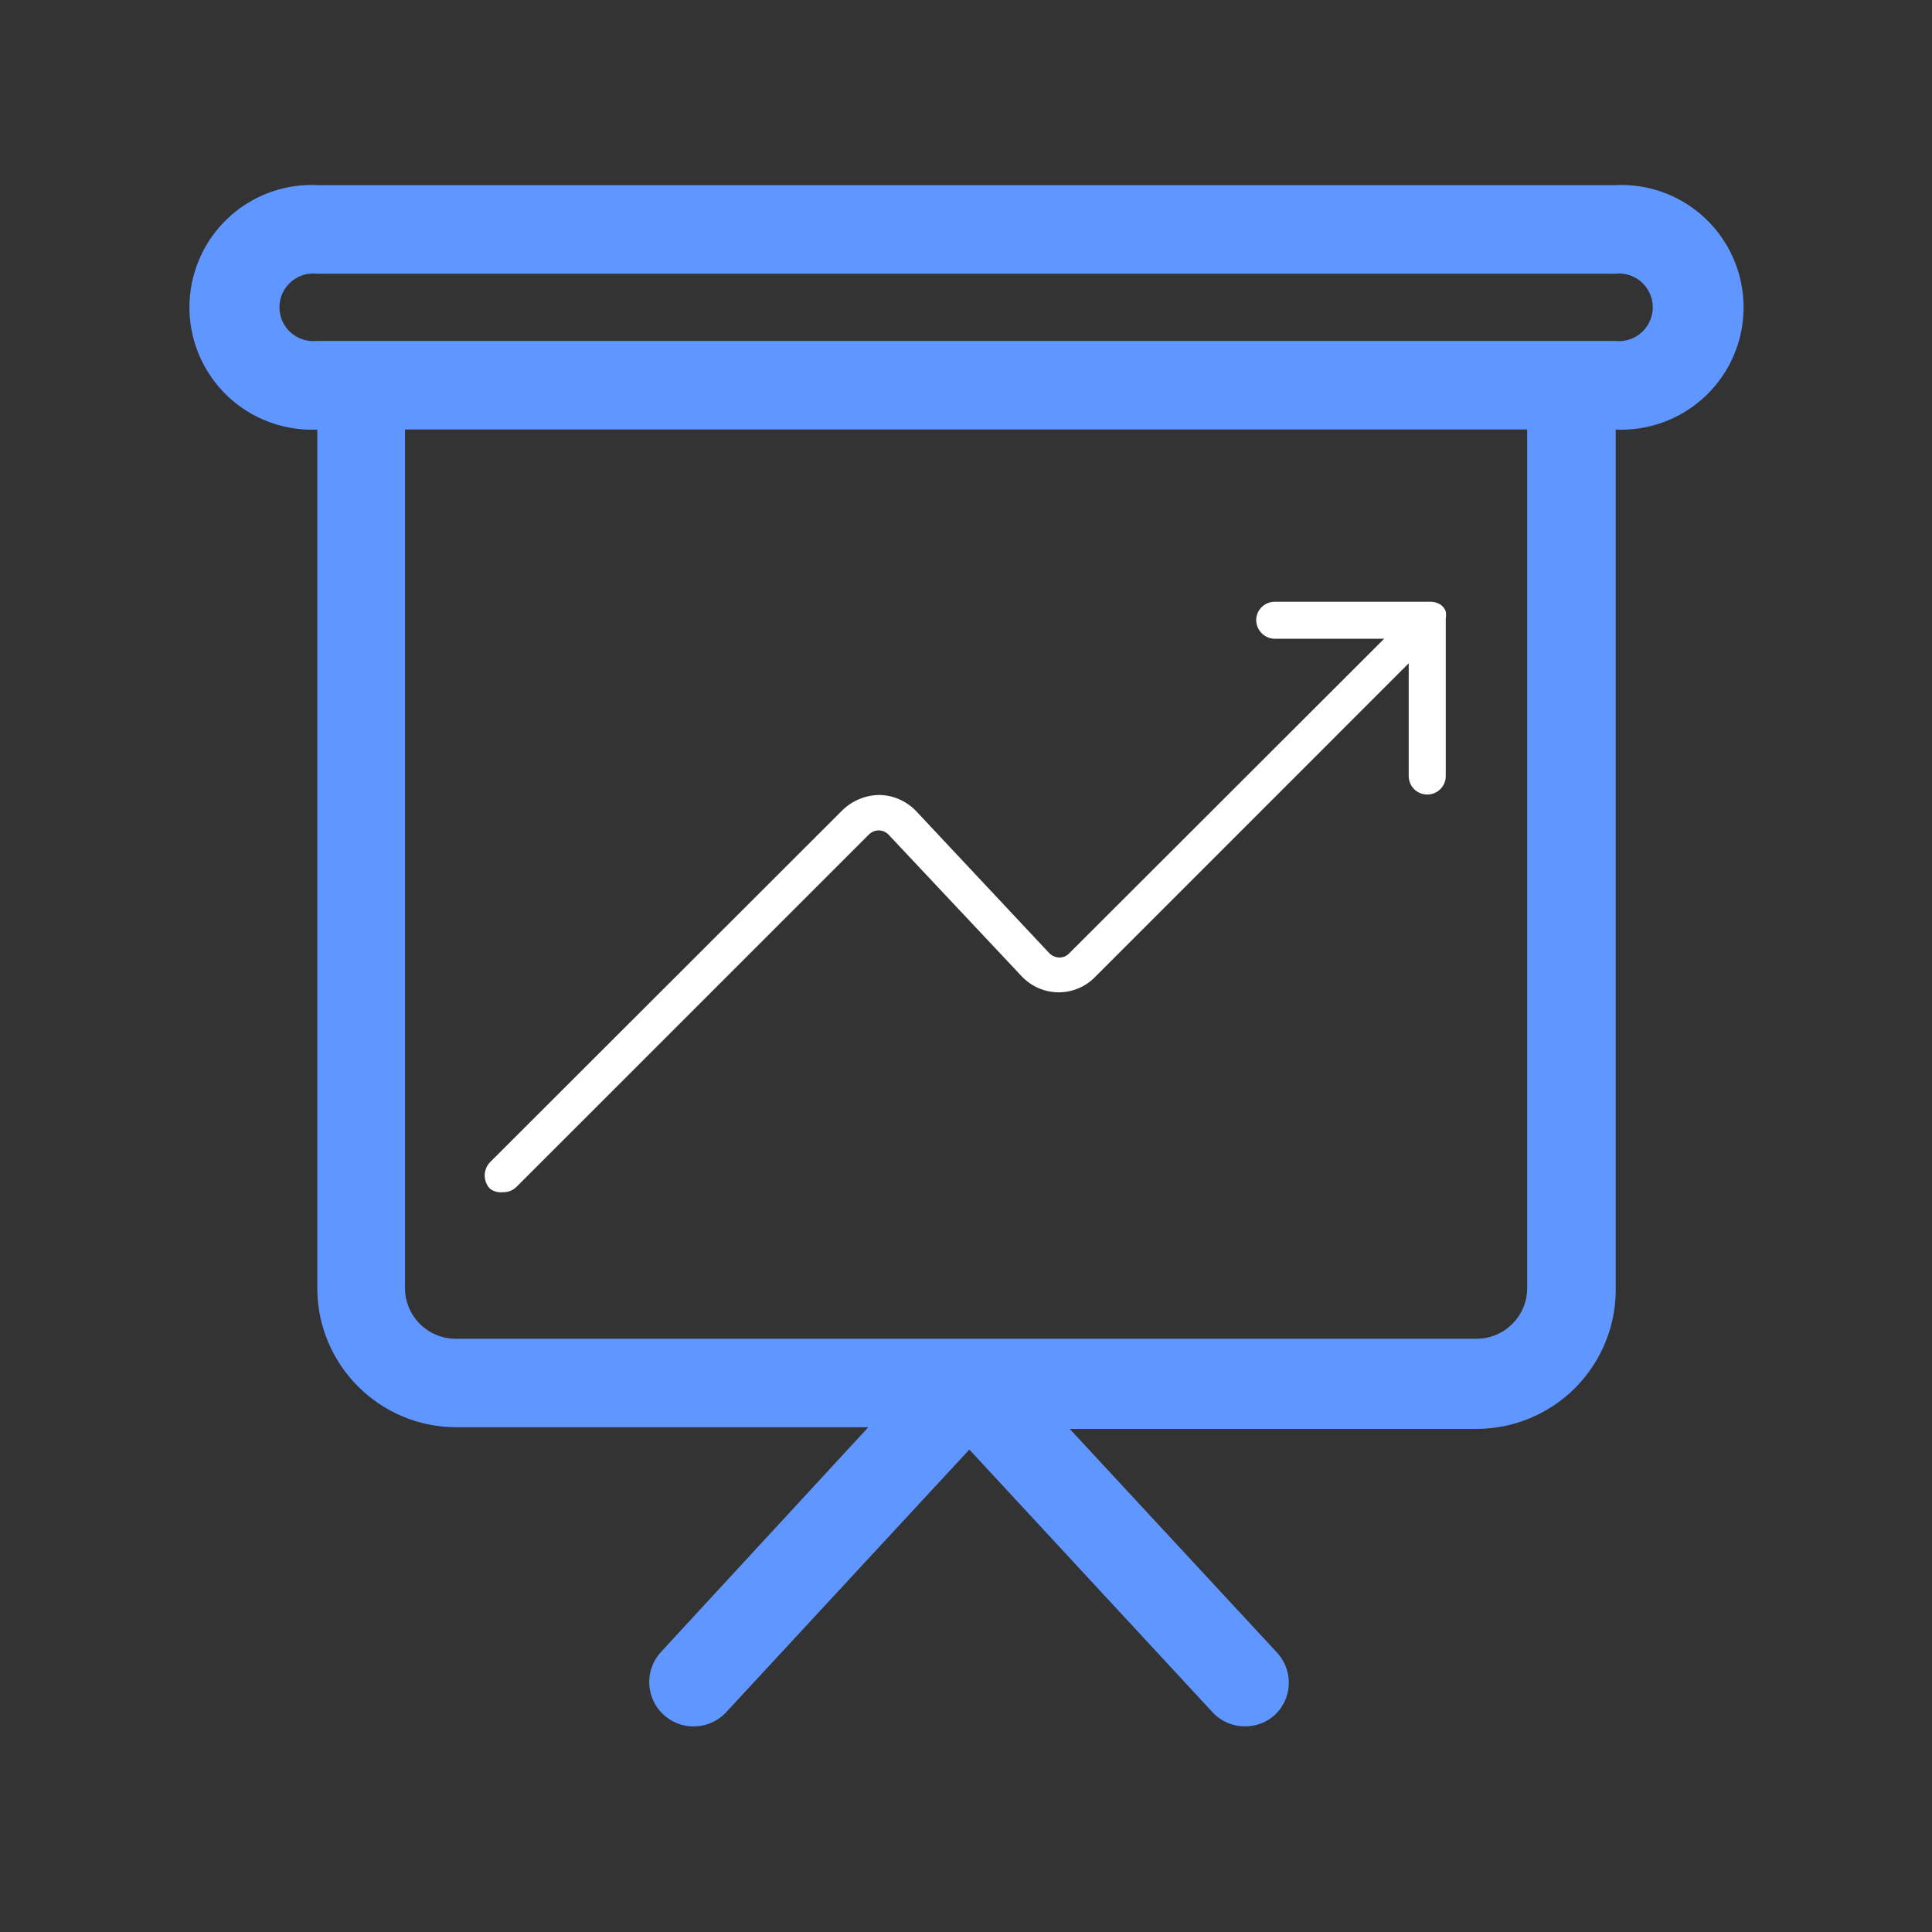 <svg width="40" height="40" viewBox="0 0 40 40" fill="none" xmlns="http://www.w3.org/2000/svg">
<rect x="0" y="0" width="40" height="40" fill="#333333" stroke="none"/>
<path d="M10.416 24.683C10.518 24.686 10.617 24.647 10.691 24.575L17.983 17.284C18.037 17.227 18.112 17.194 18.191 17.192C18.274 17.193 18.353 17.229 18.407 17.292L21.157 20.217C21.356 20.426 21.631 20.545 21.92 20.545C22.208 20.545 22.484 20.426 22.683 20.217L29.166 13.733V16.067C29.166 16.279 29.337 16.45 29.549 16.45C29.761 16.45 29.933 16.279 29.933 16.067V12.809C29.941 12.759 29.941 12.708 29.933 12.659C29.91 12.595 29.866 12.542 29.808 12.508C29.749 12.475 29.683 12.458 29.616 12.459H26.391C26.179 12.459 26.008 12.63 26.008 12.842C26.012 13.052 26.181 13.221 26.391 13.225H28.657L22.141 19.733C22.087 19.792 22.012 19.825 21.933 19.825C21.85 19.822 21.772 19.786 21.716 19.725L18.974 16.8C18.775 16.587 18.499 16.464 18.207 16.459C17.921 16.462 17.646 16.575 17.441 16.775L10.141 24.067C10 24.22 10 24.455 10.141 24.608C10.219 24.668 10.318 24.695 10.416 24.683Z" fill="white"/>
<path fill-rule="evenodd" clip-rule="evenodd" d="M33.419 4.334H6.585C5.829 4.285 5.109 4.661 4.716 5.309C4.324 5.956 4.324 6.769 4.716 7.417C5.109 8.065 5.829 8.44 6.585 8.392H7.069C7.065 8.408 7.065 8.425 7.069 8.442V26.667C7.069 27.983 8.136 29.05 9.452 29.05H19.119L14.052 34.542C13.951 34.652 13.916 34.808 13.961 34.951C14.006 35.093 14.123 35.201 14.269 35.234C14.415 35.267 14.567 35.219 14.669 35.108L20.069 29.275L25.469 35.108C25.548 35.194 25.66 35.243 25.777 35.242C25.882 35.244 25.984 35.205 26.06 35.133C26.139 35.055 26.184 34.949 26.184 34.838C26.184 34.727 26.139 34.62 26.06 34.542L21.002 29.084H30.569C31.207 29.084 31.818 28.828 32.266 28.374C32.714 27.919 32.961 27.305 32.952 26.667V8.442C32.956 8.425 32.956 8.408 32.952 8.392H33.435C34.191 8.44 34.912 8.065 35.304 7.417C35.697 6.769 35.697 5.956 35.304 5.309C34.912 4.661 34.191 4.285 33.435 4.334H33.419ZM32.119 8.442V26.667C32.119 27.523 31.425 28.217 30.569 28.217H9.435C8.579 28.217 7.885 27.523 7.885 26.667V8.442V8.392H32.135C32.135 8.392 32.119 8.425 32.119 8.442ZM6.586 7.559H33.419C33.87 7.596 34.304 7.377 34.541 6.991C34.778 6.606 34.778 6.12 34.541 5.734C34.304 5.348 33.87 5.129 33.419 5.167H6.586C6.135 5.129 5.701 5.348 5.464 5.734C5.226 6.12 5.226 6.606 5.464 6.991C5.701 7.377 6.135 7.596 6.586 7.559Z" fill="white"/>
<path d="M6.585 4.334L6.553 4.832L6.569 4.834H6.585V4.334ZM4.716 5.309L4.289 5.049H4.289L4.716 5.309ZM4.716 7.417L4.289 7.676L4.716 7.417ZM6.585 8.392V7.892H6.569L6.553 7.893L6.585 8.392ZM7.069 8.392L7.557 8.499L7.69 7.892H7.069V8.392ZM7.069 8.442H7.569V8.388L7.557 8.335L7.069 8.442ZM19.119 29.05L19.486 29.389L20.26 28.55H19.119V29.05ZM14.052 34.542L13.684 34.203L13.684 34.204L14.052 34.542ZM13.961 34.951L14.438 34.801L14.438 34.801L13.961 34.951ZM14.669 35.108L14.302 34.769L14.3 34.77L14.669 35.108ZM20.069 29.275L20.436 28.936L20.069 28.539L19.702 28.936L20.069 29.275ZM25.469 35.108L25.102 35.448L25.102 35.449L25.469 35.108ZM25.777 35.242L25.789 34.742L25.781 34.742L25.774 34.742L25.777 35.242ZM26.06 35.133L26.403 35.498L26.412 35.489L26.06 35.133ZM26.06 34.542L25.694 34.882L25.701 34.889L25.708 34.897L26.06 34.542ZM21.002 29.084V28.584H19.857L20.635 29.423L21.002 29.084ZM30.569 29.084L30.569 28.584H30.569V29.084ZM32.266 28.374L31.91 28.023H31.91L32.266 28.374ZM32.952 26.667H32.452L32.452 26.674L32.952 26.667ZM32.952 8.442L32.464 8.335L32.452 8.388V8.442H32.952ZM32.952 8.392V7.892H32.33L32.464 8.499L32.952 8.392ZM33.435 8.392L33.467 7.893L33.451 7.892H33.435V8.392ZM35.304 7.417L34.877 7.158L34.877 7.158L35.304 7.417ZM35.304 5.309L34.877 5.568L34.877 5.568L35.304 5.309ZM33.435 4.334V4.834H33.451L33.467 4.832L33.435 4.334ZM7.885 8.392V7.892H7.385V8.392H7.885ZM32.135 8.392L32.583 8.615L32.944 7.892H32.135V8.392ZM33.419 7.559L33.461 7.06L33.44 7.059H33.419V7.559ZM6.586 7.559V7.059H6.565L6.544 7.06L6.586 7.559ZM34.541 6.991L34.115 6.729V6.729L34.541 6.991ZM34.541 5.734L34.115 5.996V5.996L34.541 5.734ZM33.419 5.167V5.667H33.44L33.461 5.665L33.419 5.167ZM6.586 5.167L6.544 5.665L6.565 5.667H6.586V5.167ZM5.464 5.734L5.038 5.472H5.038L5.464 5.734ZM5.464 6.991L5.038 7.253H5.038L5.464 6.991ZM6.585 4.834H33.419V3.834H6.585V4.834ZM5.144 5.568C5.44 5.079 5.983 4.796 6.553 4.832L6.617 3.835C5.675 3.774 4.778 4.242 4.289 5.049L5.144 5.568ZM5.144 7.158C4.848 6.669 4.848 6.056 5.144 5.568L4.289 5.049C3.8 5.857 3.8 6.869 4.289 7.676L5.144 7.158ZM6.553 7.893C5.983 7.929 5.44 7.646 5.144 7.158L4.289 7.676C4.778 8.483 5.675 8.951 6.617 8.891L6.553 7.893ZM7.069 7.892H6.585V8.892H7.069V7.892ZM7.557 8.335C7.569 8.389 7.569 8.445 7.557 8.499L6.58 8.285C6.561 8.372 6.561 8.462 6.58 8.549L7.557 8.335ZM7.569 26.667V8.442H6.569V26.667H7.569ZM9.452 28.55C8.412 28.55 7.569 27.707 7.569 26.667H6.569C6.569 28.259 7.86 29.55 9.452 29.55V28.55ZM19.119 28.55H9.452V29.55H19.119V28.55ZM14.419 34.881L19.486 29.389L18.751 28.711L13.684 34.203L14.419 34.881ZM14.438 34.801C14.447 34.829 14.44 34.859 14.42 34.88L13.684 34.204C13.462 34.445 13.385 34.787 13.484 35.1L14.438 34.801ZM14.378 34.746C14.406 34.752 14.429 34.773 14.438 34.801L13.484 35.1C13.582 35.413 13.84 35.65 14.16 35.722L14.378 34.746ZM14.3 34.77C14.32 34.749 14.35 34.74 14.378 34.746L14.16 35.722C14.481 35.793 14.815 35.688 15.037 35.447L14.3 34.77ZM19.702 28.936L14.302 34.769L15.036 35.448L20.436 29.615L19.702 28.936ZM25.836 34.769L20.436 28.936L19.702 29.615L25.102 35.448L25.836 34.769ZM25.774 34.742C25.797 34.742 25.819 34.751 25.835 34.769L25.102 35.449C25.277 35.637 25.523 35.744 25.78 35.742L25.774 34.742ZM25.718 34.769C25.737 34.751 25.763 34.741 25.789 34.742L25.765 35.742C26.001 35.747 26.23 35.66 26.403 35.498L25.718 34.769ZM25.684 34.838C25.684 34.816 25.692 34.794 25.708 34.779L26.412 35.489C26.586 35.316 26.684 35.082 26.684 34.838H25.684ZM25.708 34.897C25.692 34.881 25.684 34.86 25.684 34.838H26.684C26.684 34.593 26.586 34.359 26.412 34.187L25.708 34.897ZM20.635 29.423L25.694 34.882L26.427 34.202L21.369 28.744L20.635 29.423ZM30.569 28.584H21.002V29.584H30.569V28.584ZM31.91 28.023C31.556 28.381 31.073 28.584 30.569 28.584L30.569 29.584C31.34 29.584 32.08 29.274 32.622 28.725L31.91 28.023ZM32.452 26.674C32.459 27.178 32.264 27.664 31.91 28.023L32.622 28.725C33.164 28.175 33.463 27.431 33.452 26.66L32.452 26.674ZM32.452 8.442V26.667H33.452V8.442H32.452ZM32.464 8.499C32.452 8.445 32.452 8.389 32.464 8.335L33.44 8.549C33.459 8.462 33.459 8.372 33.44 8.285L32.464 8.499ZM33.435 7.892H32.952V8.892H33.435V7.892ZM34.877 7.158C34.581 7.646 34.037 7.929 33.467 7.893L33.403 8.891C34.345 8.951 35.243 8.483 35.732 7.676L34.877 7.158ZM34.877 5.568C35.173 6.056 35.173 6.669 34.877 7.158L35.732 7.676C36.221 6.869 36.221 5.857 35.732 5.049L34.877 5.568ZM33.467 4.832C34.037 4.796 34.581 5.079 34.877 5.568L35.732 5.05C35.243 4.242 34.345 3.774 33.403 3.835L33.467 4.832ZM33.419 4.834H33.435V3.834H33.419V4.834ZM32.619 26.667V8.442H31.619V26.667H32.619ZM30.569 28.717C31.701 28.717 32.619 27.799 32.619 26.667H31.619C31.619 27.247 31.149 27.717 30.569 27.717V28.717ZM9.435 28.717H30.569V27.717H9.435V28.717ZM7.385 26.667C7.385 27.799 8.303 28.717 9.435 28.717V27.717C8.855 27.717 8.385 27.247 8.385 26.667H7.385ZM7.385 8.442V26.667H8.385V8.442H7.385ZM7.385 8.392V8.442H8.385V8.392H7.385ZM32.135 7.892H7.885V8.892H32.135V7.892ZM32.619 8.442C32.619 8.508 32.605 8.555 32.602 8.564C32.597 8.581 32.593 8.592 32.591 8.596C32.589 8.601 32.588 8.605 32.587 8.607C32.586 8.608 32.586 8.609 32.585 8.611C32.585 8.611 32.584 8.612 32.584 8.613C32.584 8.613 32.583 8.614 32.583 8.614C32.583 8.614 32.583 8.615 32.583 8.615C32.583 8.615 32.583 8.615 32.583 8.615C32.583 8.615 32.583 8.615 32.583 8.615C32.583 8.615 32.583 8.615 32.583 8.615C32.583 8.615 32.583 8.615 32.135 8.392C31.688 8.168 31.688 8.168 31.688 8.168C31.688 8.168 31.688 8.168 31.688 8.168C31.688 8.168 31.688 8.169 31.688 8.169C31.688 8.169 31.688 8.169 31.688 8.169C31.688 8.169 31.688 8.169 31.687 8.17C31.687 8.17 31.687 8.171 31.686 8.172C31.686 8.173 31.685 8.174 31.684 8.176C31.683 8.179 31.681 8.183 31.679 8.188C31.675 8.197 31.669 8.21 31.663 8.225C31.657 8.239 31.648 8.262 31.64 8.29C31.635 8.31 31.619 8.368 31.619 8.442H32.619ZM33.419 7.059H6.586V8.059H33.419V7.059ZM34.115 6.729C33.977 6.954 33.724 7.082 33.461 7.06L33.377 8.057C34.016 8.11 34.631 7.799 34.967 7.253L34.115 6.729ZM34.115 5.996C34.253 6.221 34.253 6.504 34.115 6.729L34.967 7.253C35.303 6.707 35.303 6.018 34.967 5.472L34.115 5.996ZM33.461 5.665C33.724 5.643 33.977 5.771 34.115 5.996L34.967 5.472C34.631 4.926 34.016 4.615 33.377 4.669L33.461 5.665ZM6.586 5.667H33.419V4.667H6.586V5.667ZM5.889 5.996C6.028 5.771 6.281 5.643 6.544 5.665L6.627 4.669C5.988 4.615 5.374 4.926 5.038 5.472L5.889 5.996ZM5.889 6.729C5.751 6.504 5.751 6.221 5.889 5.996L5.038 5.472C4.702 6.018 4.702 6.707 5.038 7.253L5.889 6.729ZM6.544 7.06C6.281 7.082 6.028 6.954 5.889 6.729L5.038 7.253C5.374 7.799 5.988 8.11 6.627 8.057L6.544 7.06Z" fill="#6096FF"/>
</svg>
